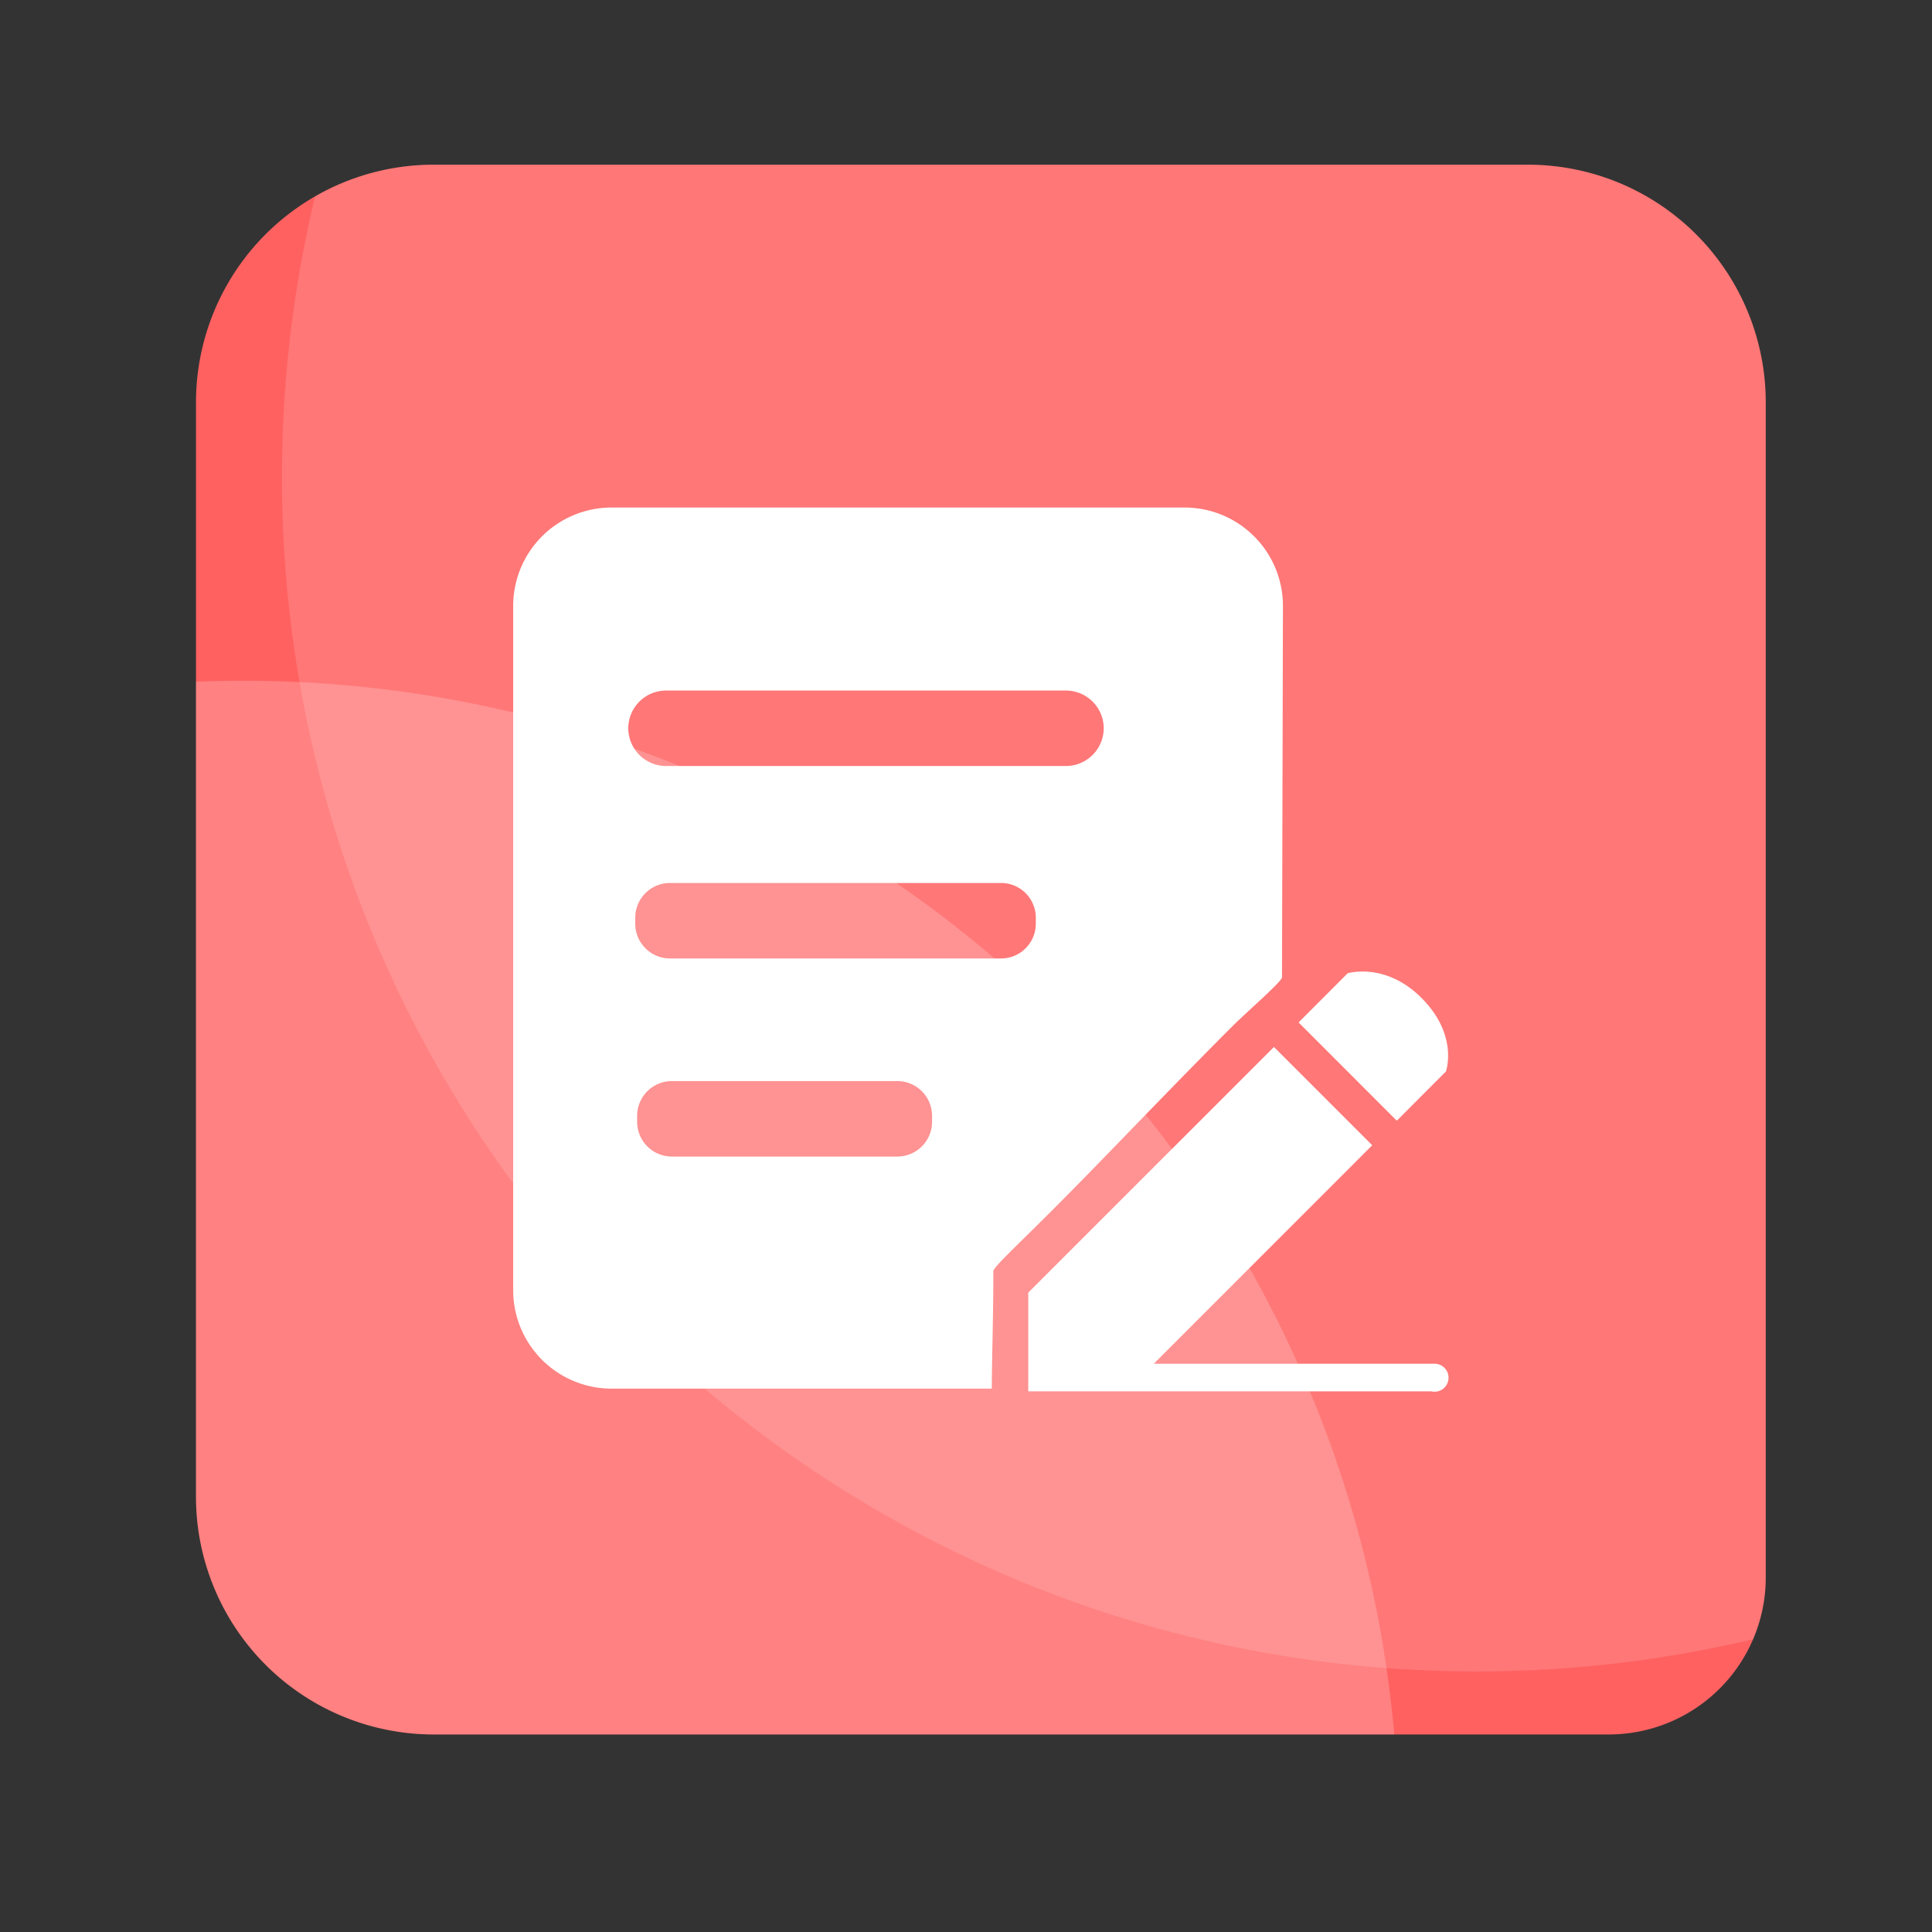 <?xml version="1.0" standalone="no"?><!DOCTYPE svg PUBLIC "-//W3C//DTD SVG 1.1//EN" "http://www.w3.org/Graphics/SVG/1.1/DTD/svg11.dtd"><svg t="1563702116671" class="icon" viewBox="0 0 1024 1024" version="1.1" xmlns="http://www.w3.org/2000/svg" p-id="1406" xmlns:xlink="http://www.w3.org/1999/xlink" width="200" height="200"><rect x="0" y="0" width="1024" height="1024" fill="#333333" stroke="none"/><defs><style type="text/css"></style></defs><path d="M935.88 213.3v622.8a83.19 83.19 0 0 1-83.2 83.2h-622.8a126 126 0 0 1-126-126v-580a125.93 125.93 0 0 1 126-126h580a126 126 0 0 1 126 126z" fill="#FF6161" p-id="1407"></path><path d="M739 919.3H229.88a126 126 0 0 1-126-126v-432q12.42-0.49 25-0.5 15.06 0 29.93 0.72c294.38 14.2 534.29 236.25 576.08 522.61q2.54 17.43 4.11 35.17z" fill="#FFFFFF" opacity=".2" p-id="1408"></path><path d="M935.88 213.3v622.8a82.87 82.87 0 0 1-6.69 32.74 635.16 635.16 0 0 1-146.61 17.06q-24.06 0-47.69-1.77c-291-21.67-527.21-240-576.13-522.58A638.8 638.8 0 0 1 167 104.08a125.48 125.48 0 0 1 62.88-16.78h580a126 126 0 0 1 126 126z" fill="#FFFFFF" opacity=".14" p-id="1409"></path><path d="M653.49 543.65c6.93-6.93 26-23.47 26-25.65l0.5-197a52.15 52.15 0 0 0-52-52H324a52.15 52.15 0 0 0-52 52v363a52.15 52.15 0 0 0 52 52h201.66c0.12-18.81 0.83-37.94 0.83-62.31 0-2 13-14 31-32 30.02-30.06 60-62.04 96-98.04zM333 386a20.06 20.06 0 0 1 20-20h212a20.06 20.06 0 0 1 20 20 20.06 20.06 0 0 1-20 20H353a20.06 20.06 0 0 1-20-20z m161 208.6a18.41 18.41 0 0 1-18.35 18.4H356.06a18.41 18.41 0 0 1-18.36-18.4v-3.28A18.41 18.41 0 0 1 356.06 573h119.59A18.41 18.41 0 0 1 494 591.32z m55-105a18.41 18.41 0 0 1-18.35 18.4H355.06a18.41 18.41 0 0 1-18.36-18.4v-3.28A18.41 18.41 0 0 1 355.06 468h175.59A18.41 18.41 0 0 1 549 486.32zM766.36 567.92s6.92-19.14-13-39.06c-19.13-19.11-39.08-13-39.08-13l-26 26.06L740.33 594zM675.22 554.88v0.01l0.01-0.01h-0.01z" fill="#FFFFFF" p-id="1410"></path><path d="M760.34 722.8H611.56L727.31 607l-52.09-52.09L545 685.13V737.44h213.62a7.42 7.42 0 1 0 1.72-14.64z" fill="#FFFFFF" p-id="1411"></path></svg>